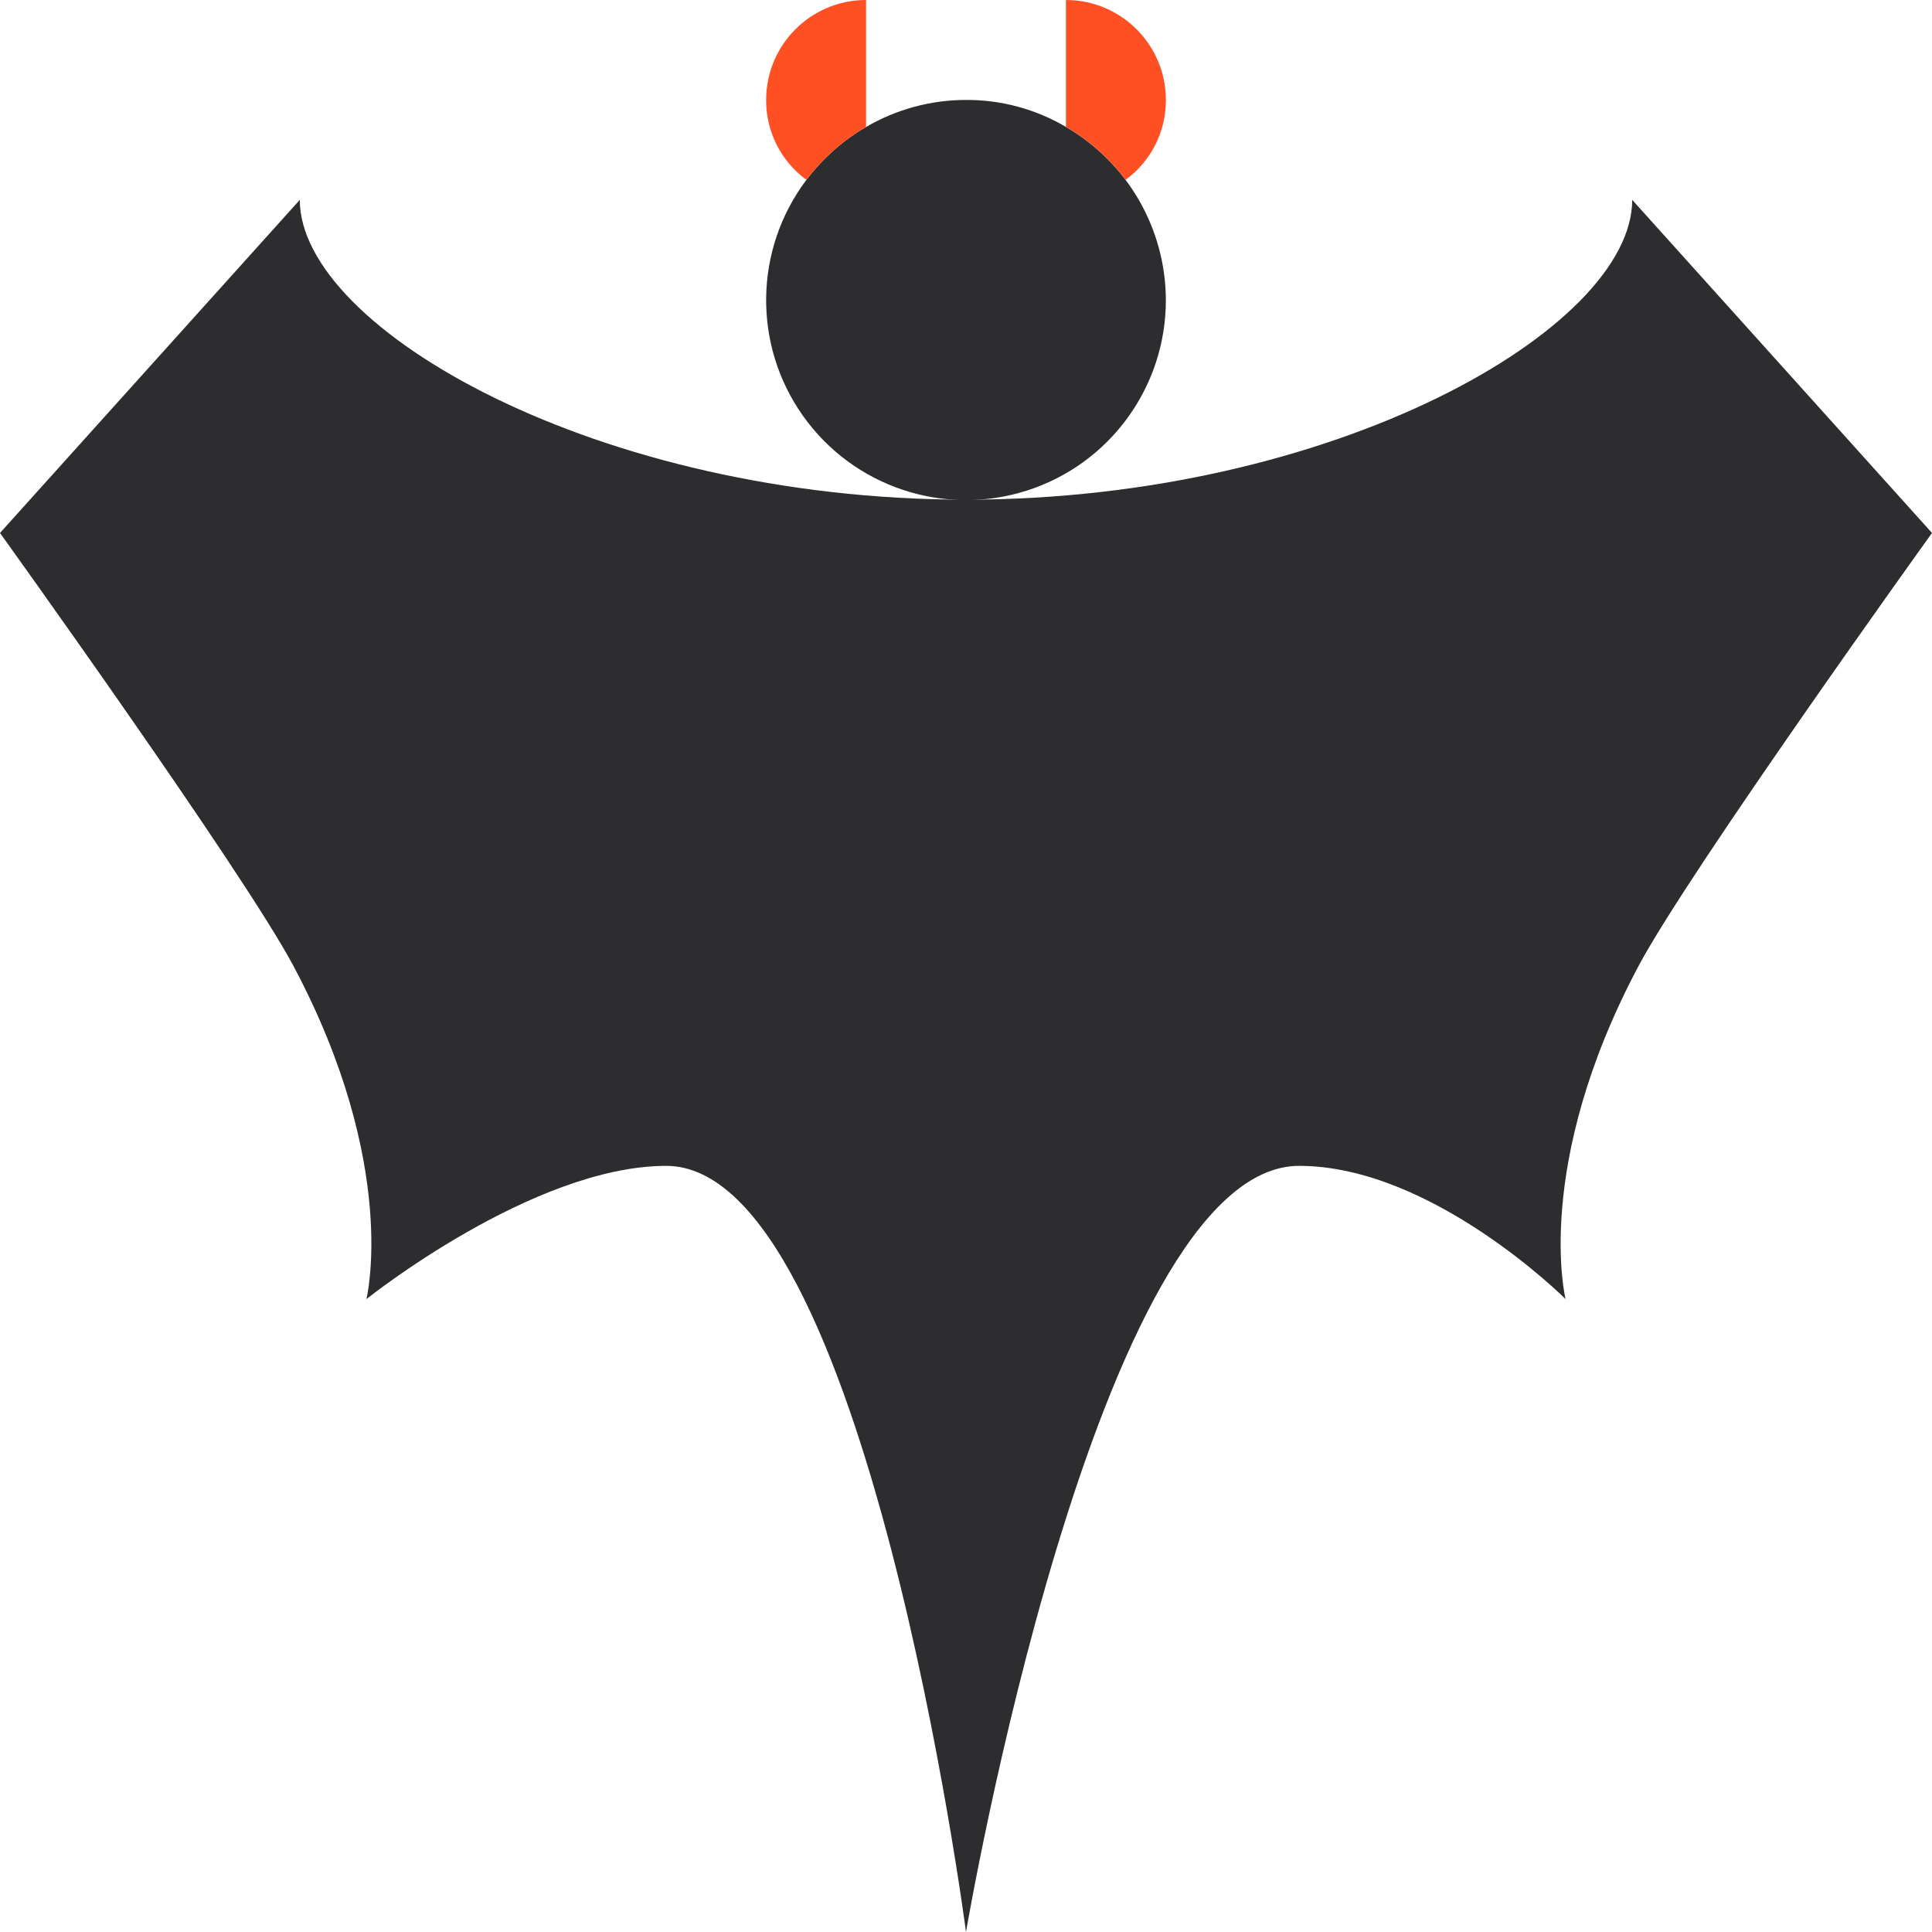 <svg height="464pt" viewBox="0 0 464 464" width="464pt" xmlns="http://www.w3.org/2000/svg">
<path d="m280 72c-.066-17.117-9.199-32.918-24-41.52-7.27-4.281-15.562-6.52-24-6.48-8.461.004-16.77 2.258-24.07 6.535-2.707 1.559-5.246 3.391-7.578 5.465l-.352.312c-2.316 2.082-4.426 4.379-6.305 6.863-12.605 16.691-12.949 39.625-.852 56.688 12.094 17.062 33.852 24.328 53.773 17.961 19.922-6.371 33.43-24.906 33.383-45.824zm0 0" fill="#2d2d30"/>
<path d="m232 120c-88.367 0-160-41.07-160-72l-72 80s58.328 81.152 70.48 104c25.52 48 17.52 80 17.52 80s40-32 72-32c48 0 72 184 72 184s31.297-184 80-184c32 0 64 32 64 32s-8-32 17.52-80c12.152-22.848 70.48-104 70.48-104l-72-80c0 30.93-71.633 72-160 72zm0 0" fill="#2d2d30"/>
<g fill="#ff5023">
<path d="m270.32 43.199c6.125-4.473 9.727-11.617 9.68-19.199 0-13.254-10.746-24-24-24v30.48c5.59 3.223 10.461 7.551 14.32 12.719zm0 0"/>
<path d="m200 36.312.352-.312c2.34-2.066 4.879-3.895 7.578-5.465l.07-.055v-30.48c-13.254 0-24 10.746-24 24-.047 7.582 3.555 14.727 9.68 19.199 1.883-2.492 4-4.797 6.32-6.887zm0 0"/>
</g>
</svg>
